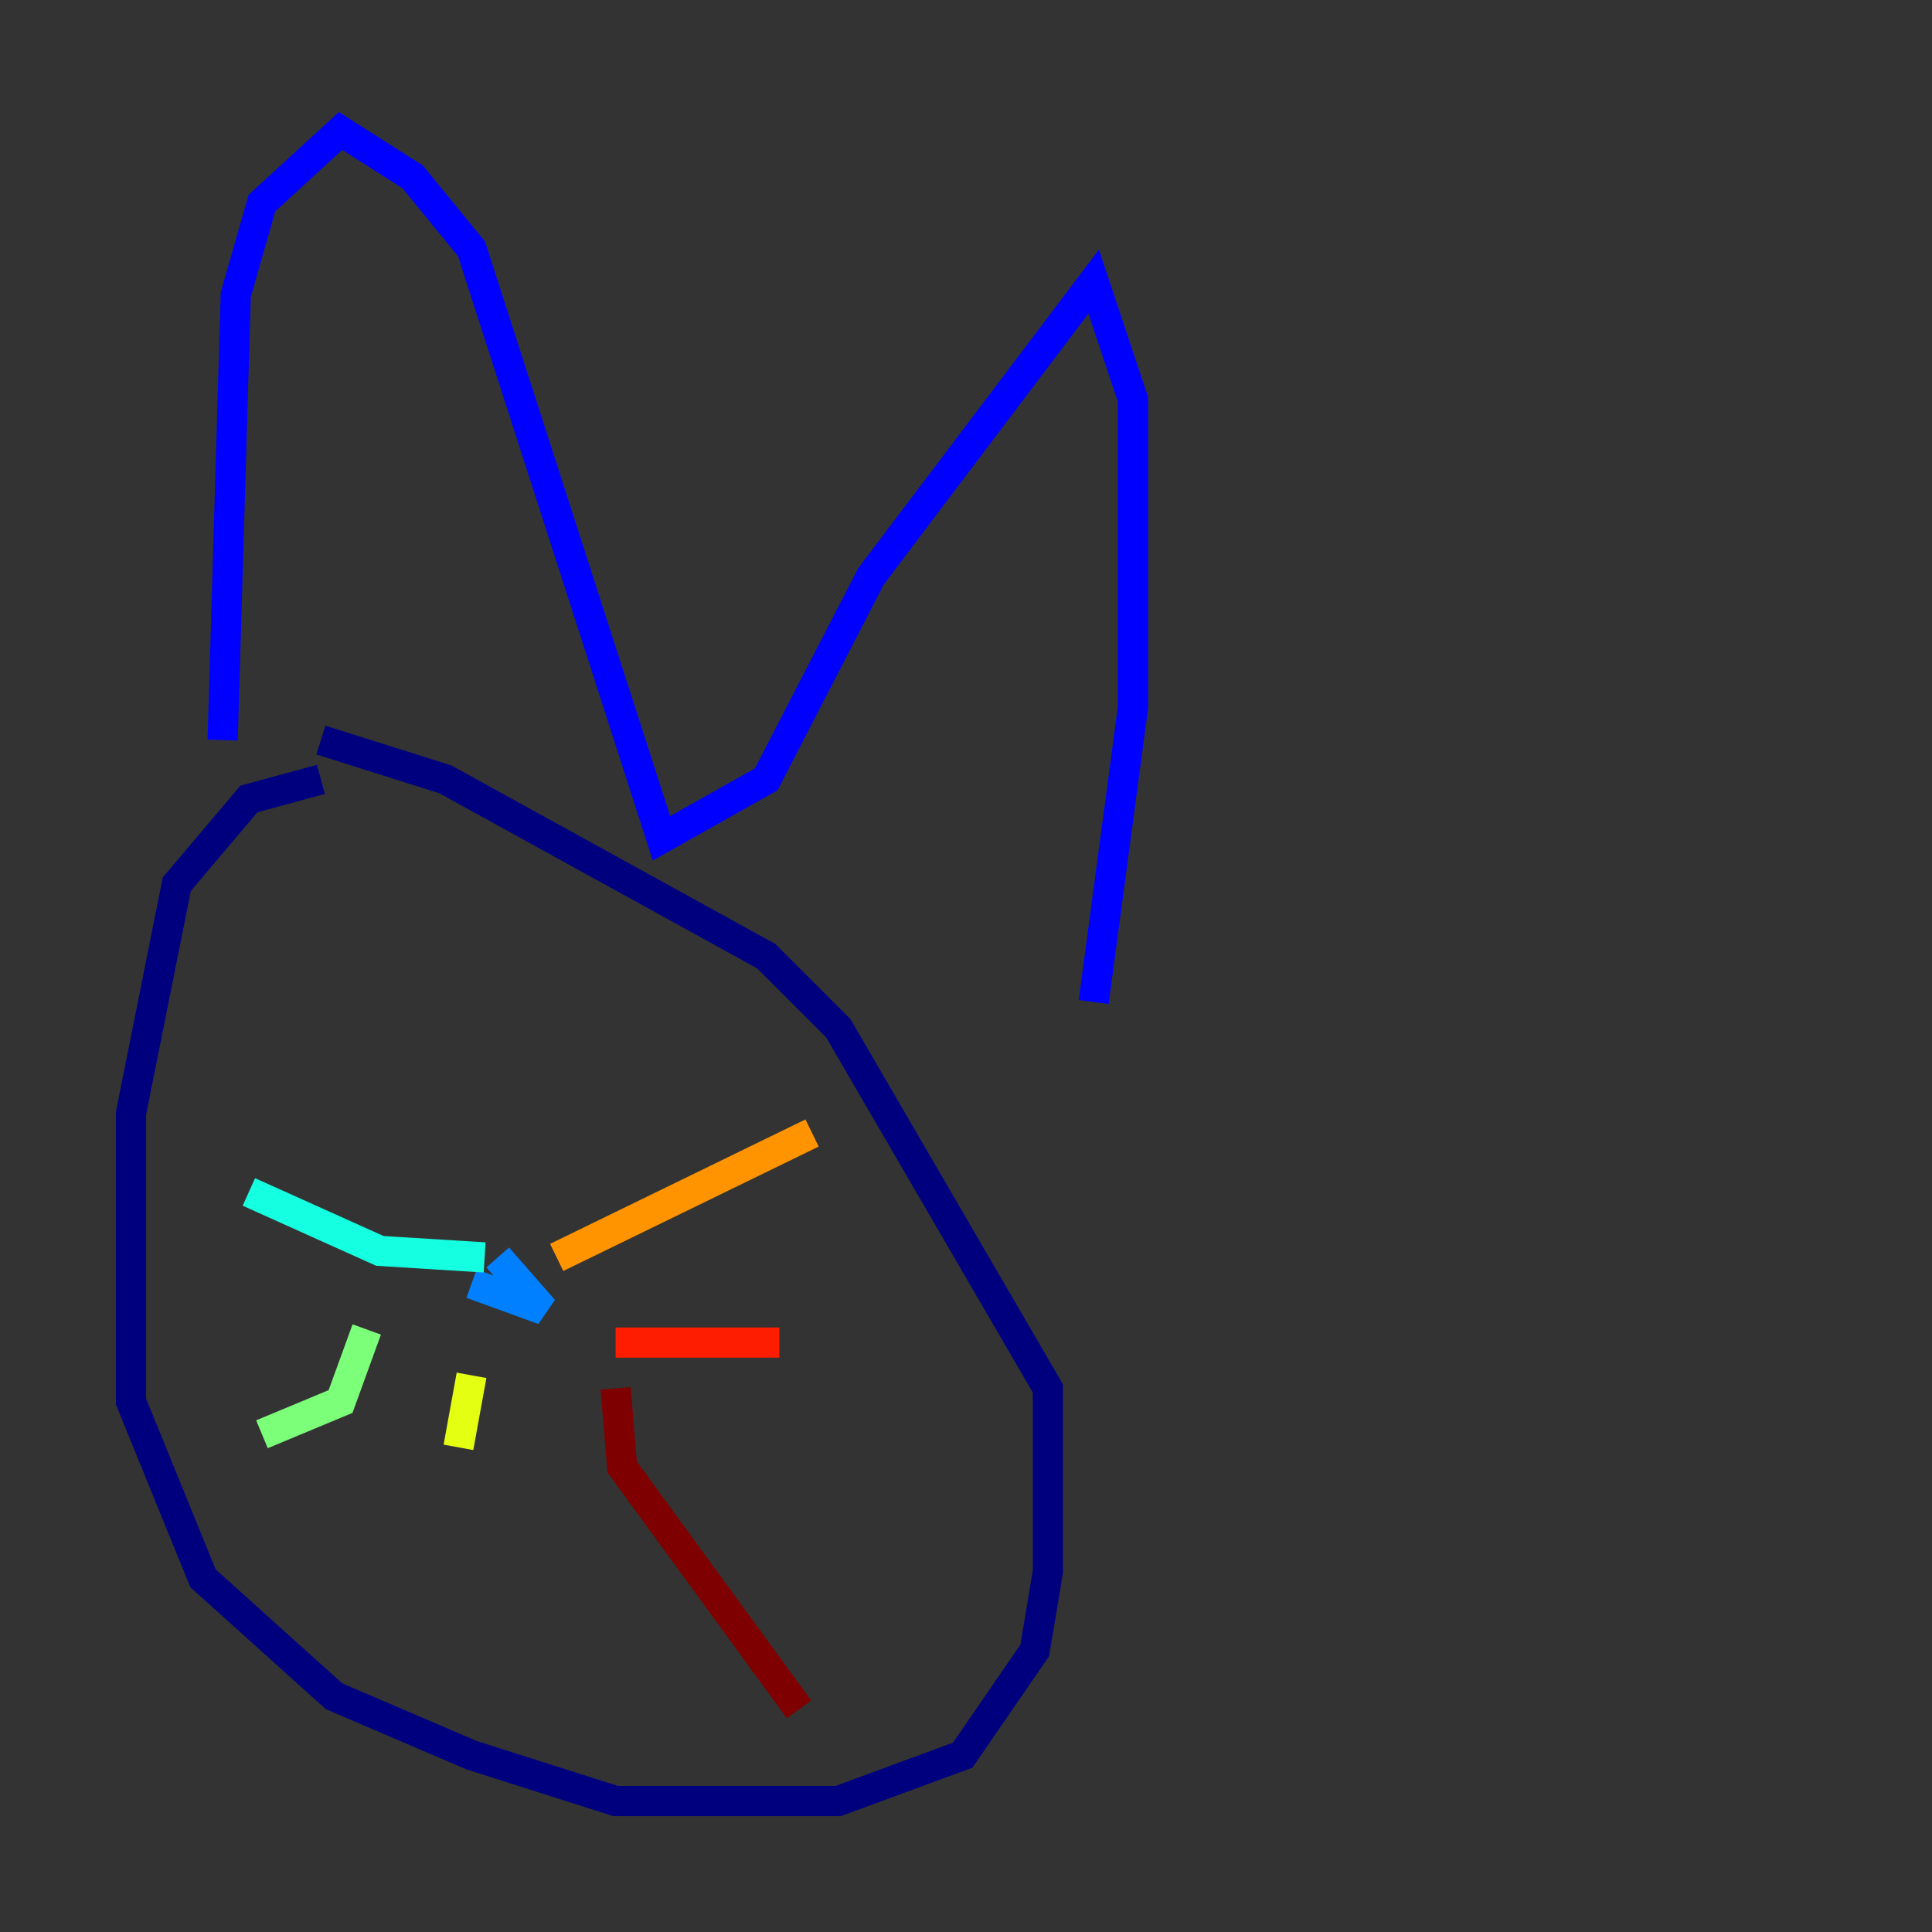 <?xml version="1.0" encoding="utf-8" ?>
<svg baseProfile="tiny" height="128" version="1.2" viewBox="0,0,128,128" width="128" xmlns="http://www.w3.org/2000/svg" xmlns:ev="http://www.w3.org/2001/xml-events" xmlns:xlink="http://www.w3.org/1999/xlink"><rect x="0" y="0" width="128" height="128" fill="#333333" stroke="none"/><defs /><polyline fill="none" points="21.261,51.634 16.488,52.936 11.715,58.576 8.678,73.763 8.678,92.854 13.451,104.57 22.129,112.38 31.241,116.285 40.786,119.322 55.539,119.322 63.783,116.285 68.556,109.342 69.424,104.136 69.424,91.986 55.539,68.122 50.766,63.349 29.505,51.634 21.261,49.031" stroke="#00007f" stroke-width="2" /><polyline fill="none" points="14.752,49.031 15.62,19.525 17.356,13.451 22.563,8.678 27.336,11.715 31.241,16.488 43.824,55.539 50.766,51.634 57.709,38.183 72.461,18.658 75.064,26.468 75.064,46.861 72.461,66.386" stroke="#0000ff" stroke-width="2" /><polyline fill="none" points="31.241,85.044 36.014,86.78 32.976,83.308" stroke="#0080ff" stroke-width="2" /><polyline fill="none" points="32.108,83.308 25.166,82.875 16.488,78.969" stroke="#15ffe1" stroke-width="2" /><polyline fill="none" points="24.298,88.081 22.563,92.854 17.356,95.024" stroke="#7cff79" stroke-width="2" /><polyline fill="none" points="31.241,91.119 30.373,95.891" stroke="#e4ff12" stroke-width="2" /><polyline fill="none" points="36.881,83.308 53.803,75.064" stroke="#ff9400" stroke-width="2" /><polyline fill="none" points="40.786,88.949 51.634,88.949" stroke="#ff1d00" stroke-width="2" /><polyline fill="none" points="40.786,91.986 41.22,97.193 52.936,113.248" stroke="#7f0000" stroke-width="2" /></svg>